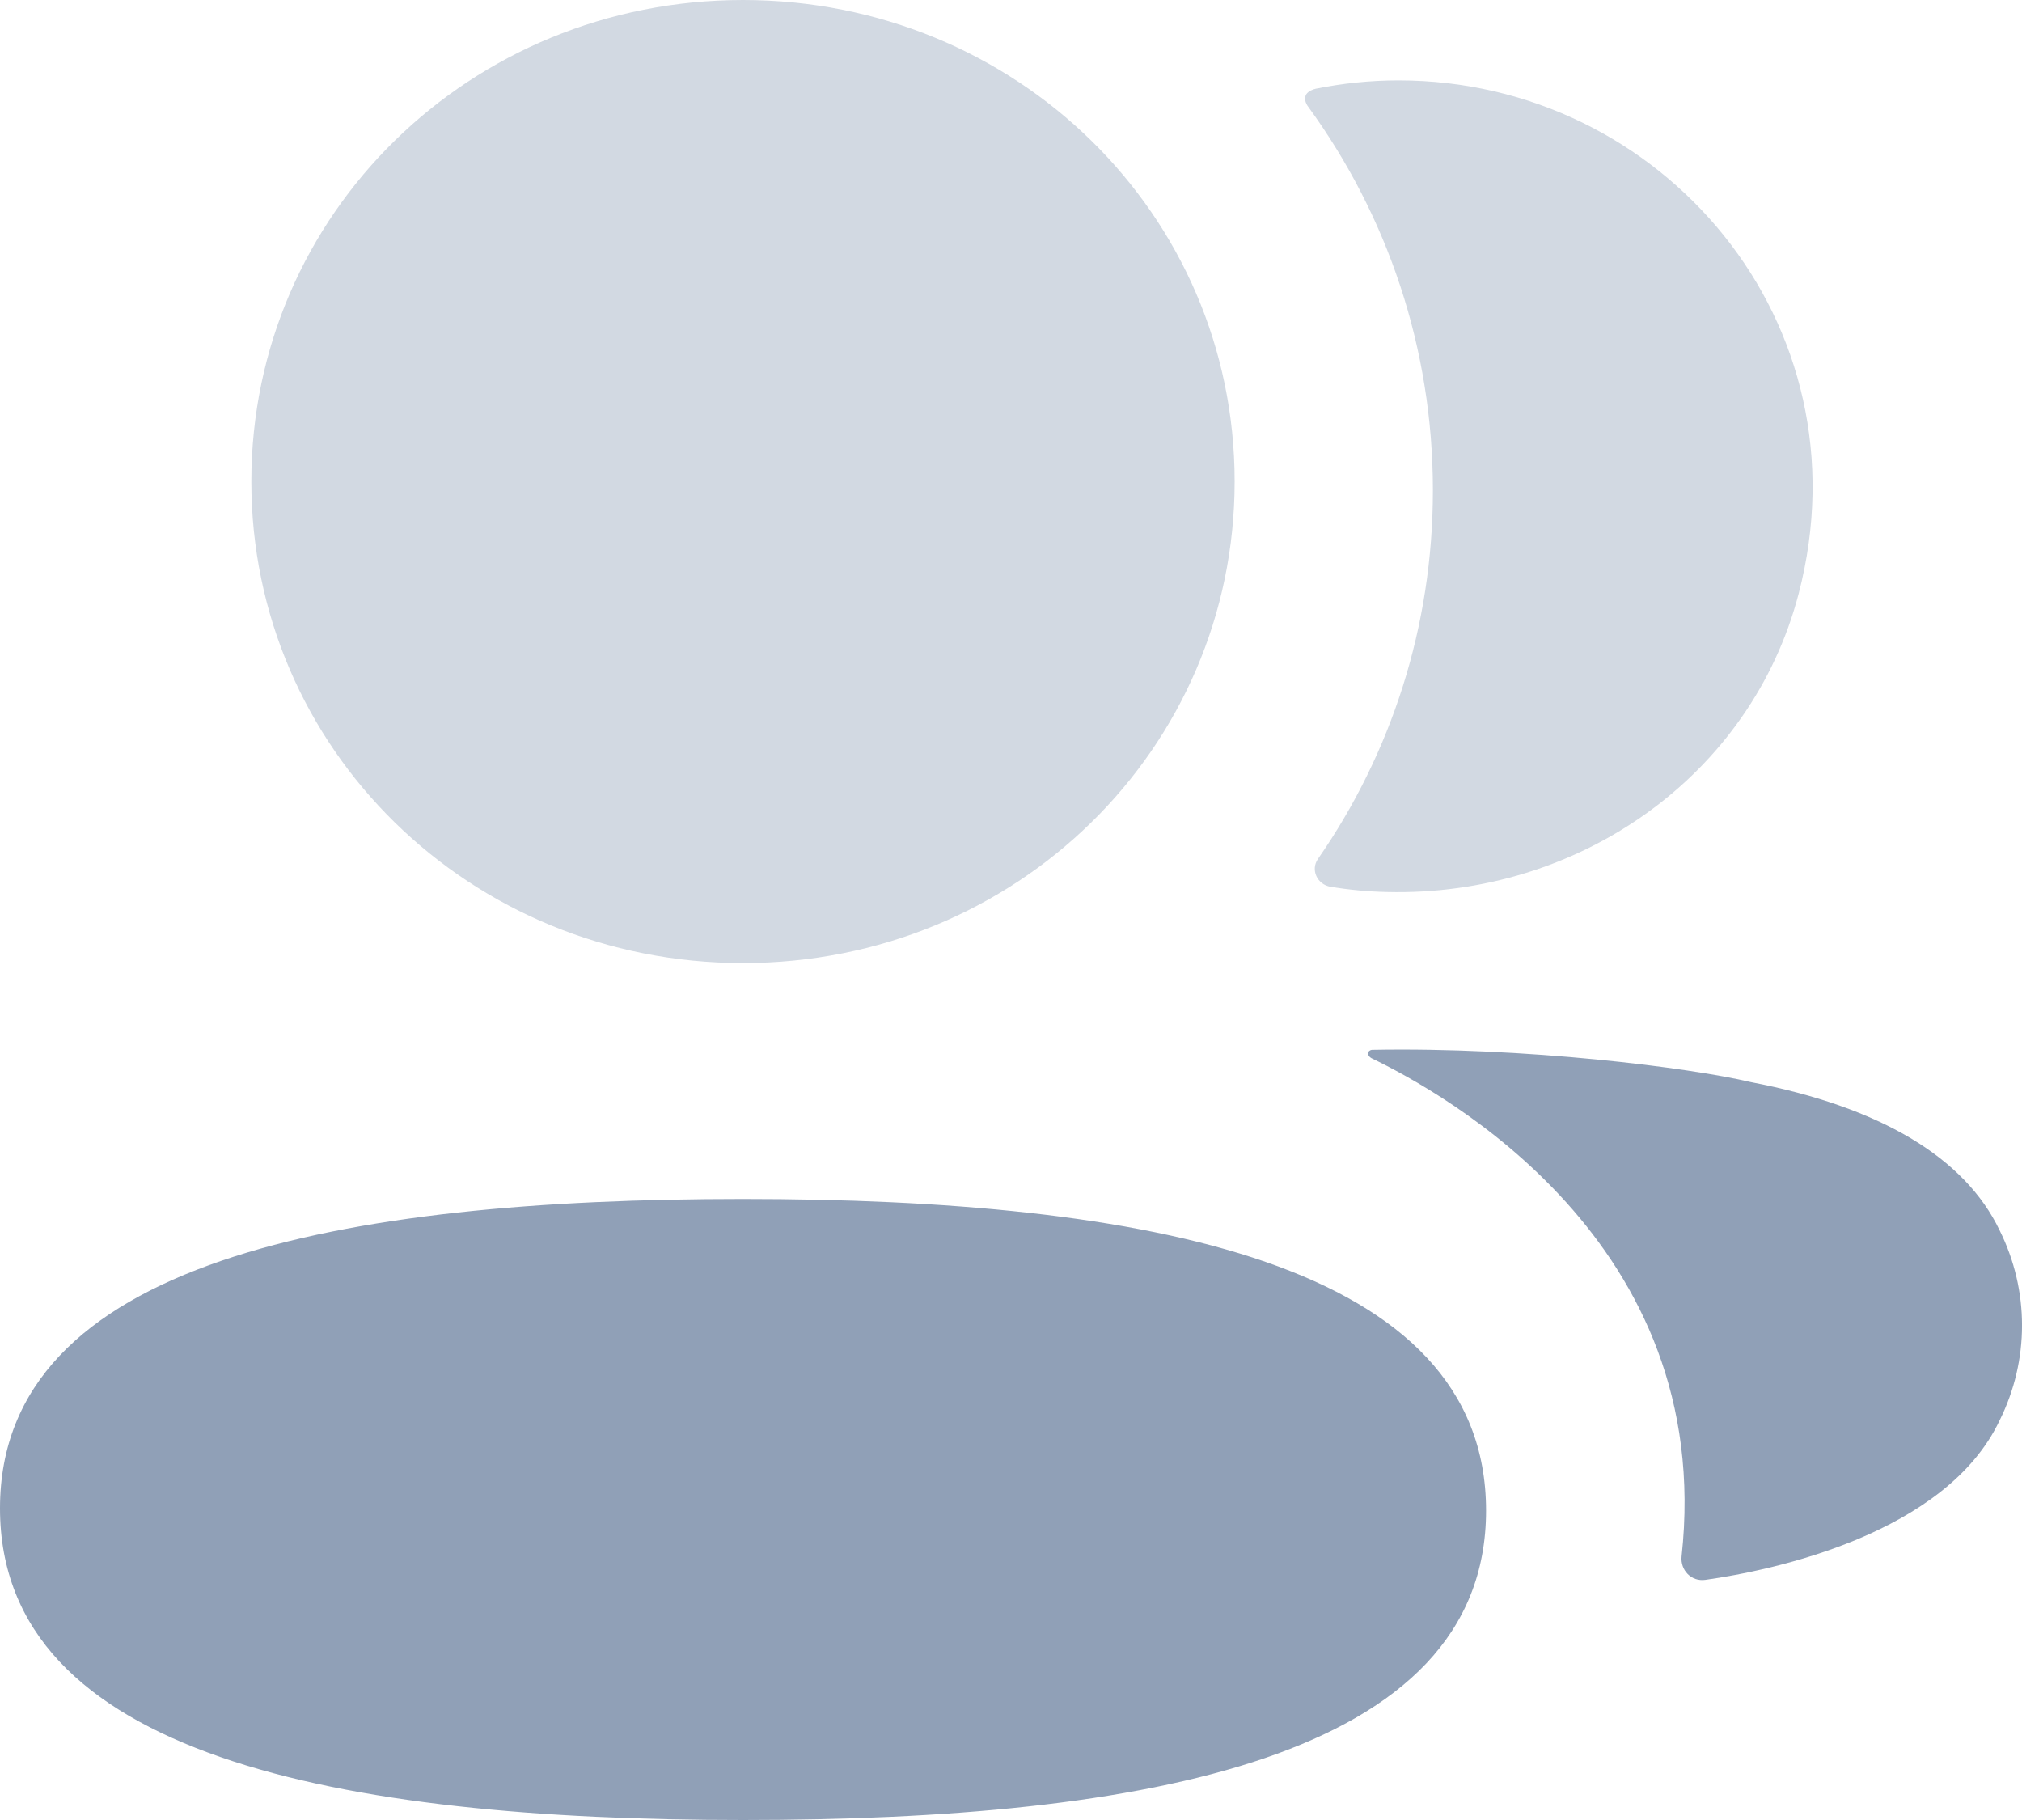 <svg width="20" height="18" viewBox="0 0 20 18" fill="none" xmlns="http://www.w3.org/2000/svg">
<path d="M7.349 11.858C3.386 11.858 0 12.47 0 14.917C0 17.367 3.364 18 7.349 18C11.313 18 14.699 17.388 14.699 14.94C14.699 12.491 11.335 11.858 7.349 11.858Z" fill="#90A0B7"/>
<path opacity="0.4" d="M7.349 9.525C10.049 9.525 12.212 7.406 12.212 4.762C12.212 2.119 10.049 0 7.349 0C4.651 0 2.486 2.119 2.486 4.762C2.486 7.406 4.651 9.525 7.349 9.525Z" fill="#90A0B7"/>
<path opacity="0.4" d="M14.173 4.849C14.173 6.195 13.761 7.451 13.036 8.495C12.961 8.602 13.028 8.747 13.159 8.77C13.341 8.8 13.528 8.818 13.718 8.822C15.617 8.87 17.32 7.674 17.791 5.871C18.488 3.197 16.442 0.795 13.834 0.795C13.551 0.795 13.28 0.824 13.016 0.877C12.98 0.885 12.941 0.902 12.921 0.932C12.896 0.972 12.914 1.023 12.94 1.056C13.723 2.132 14.173 3.442 14.173 4.849Z" fill="#90A0B7"/>
<path d="M19.779 12.169C19.432 11.444 18.593 10.947 17.317 10.702C16.715 10.559 15.085 10.354 13.57 10.383C13.547 10.386 13.534 10.401 13.533 10.411C13.53 10.426 13.536 10.449 13.566 10.466C14.266 10.805 16.974 12.28 16.633 15.393C16.619 15.529 16.729 15.644 16.867 15.625C17.534 15.532 19.248 15.171 19.779 14.047C20.074 13.453 20.074 12.764 19.779 12.169Z" fill="#90A0B7"/>
</svg>
